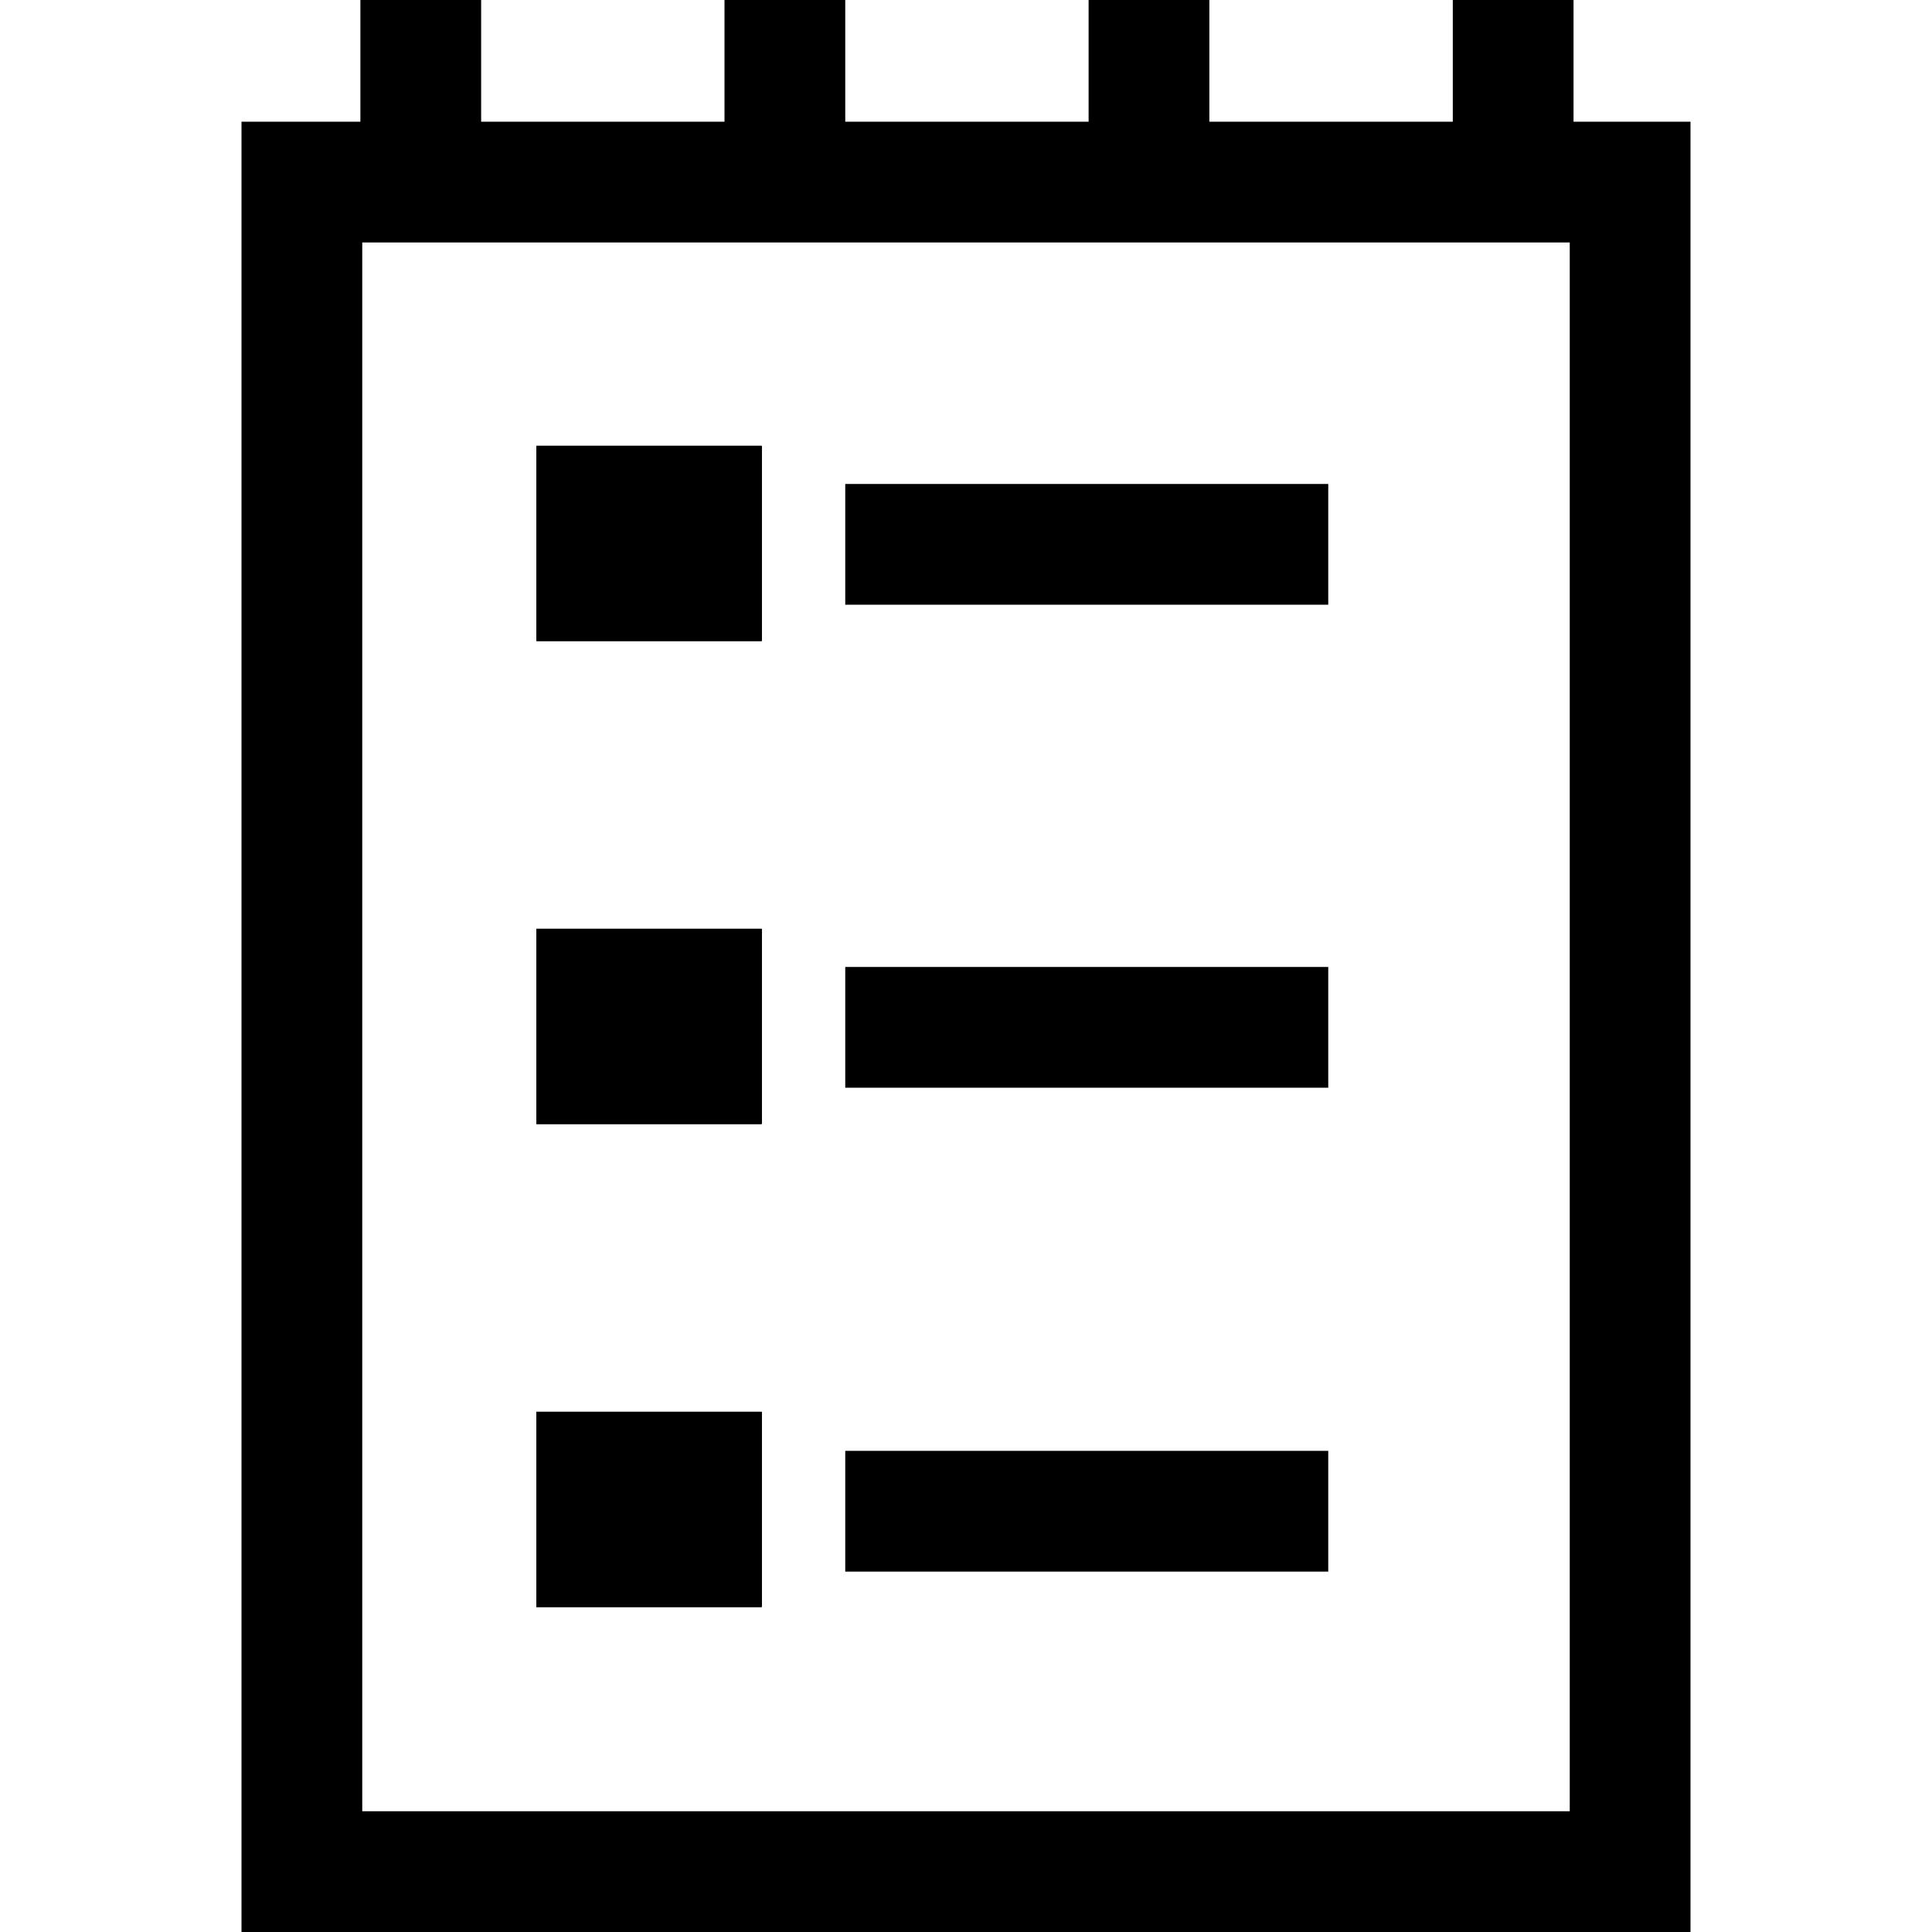 <svg width="26" height="26" viewBox="0 0 26 26" fill="none" xmlns="http://www.w3.org/2000/svg">
<path d="M21.176 1.638H22.75V26H3.25V1.638H4.85V0H6.475V1.638H9.75V0H11.375V1.638H14.65V0H16.275V1.638H19.551V0H21.176V1.638ZM21.125 24.375V3.263H4.875V24.375H21.125ZM17.875 6.513V8.138H11.375V6.513H17.875ZM11.375 21.15V19.525H17.875V21.15H11.375ZM11.375 14.638V13.013H17.875V14.638H11.375Z" fill="black"/>
<path d="M7.719 8.125V6.5H9.75V8.125H7.719Z" fill="black"/>
<path d="M7.719 8.125V6.5H9.75V8.125H7.719Z" stroke="black"/>
<path d="M7.719 8.125V6.5H9.75V8.125H7.719Z" stroke="black"/>
<path d="M7.719 8.125V6.5H9.75V8.125H7.719Z" stroke="black"/>
<path d="M7.719 8.125V6.5H9.75V8.125H7.719Z" stroke="black"/>
<path d="M7.719 14.625V13H9.75V14.625H7.719Z" fill="black"/>
<path d="M7.719 14.625V13H9.75V14.625H7.719Z" stroke="black"/>
<path d="M7.719 14.625V13H9.75V14.625H7.719Z" stroke="black"/>
<path d="M7.719 14.625V13H9.75V14.625H7.719Z" stroke="black"/>
<path d="M7.719 14.625V13H9.75V14.625H7.719Z" stroke="black"/>
<path d="M7.719 21.125V19.5H9.75V21.125H7.719Z" fill="black"/>
<path d="M7.719 21.125V19.5H9.75V21.125H7.719Z" stroke="black"/>
<path d="M7.719 21.125V19.5H9.75V21.125H7.719Z" stroke="black"/>
<path d="M7.719 21.125V19.5H9.75V21.125H7.719Z" stroke="black"/>
<path d="M7.719 21.125V19.5H9.75V21.125H7.719Z" stroke="black"/>
</svg>
